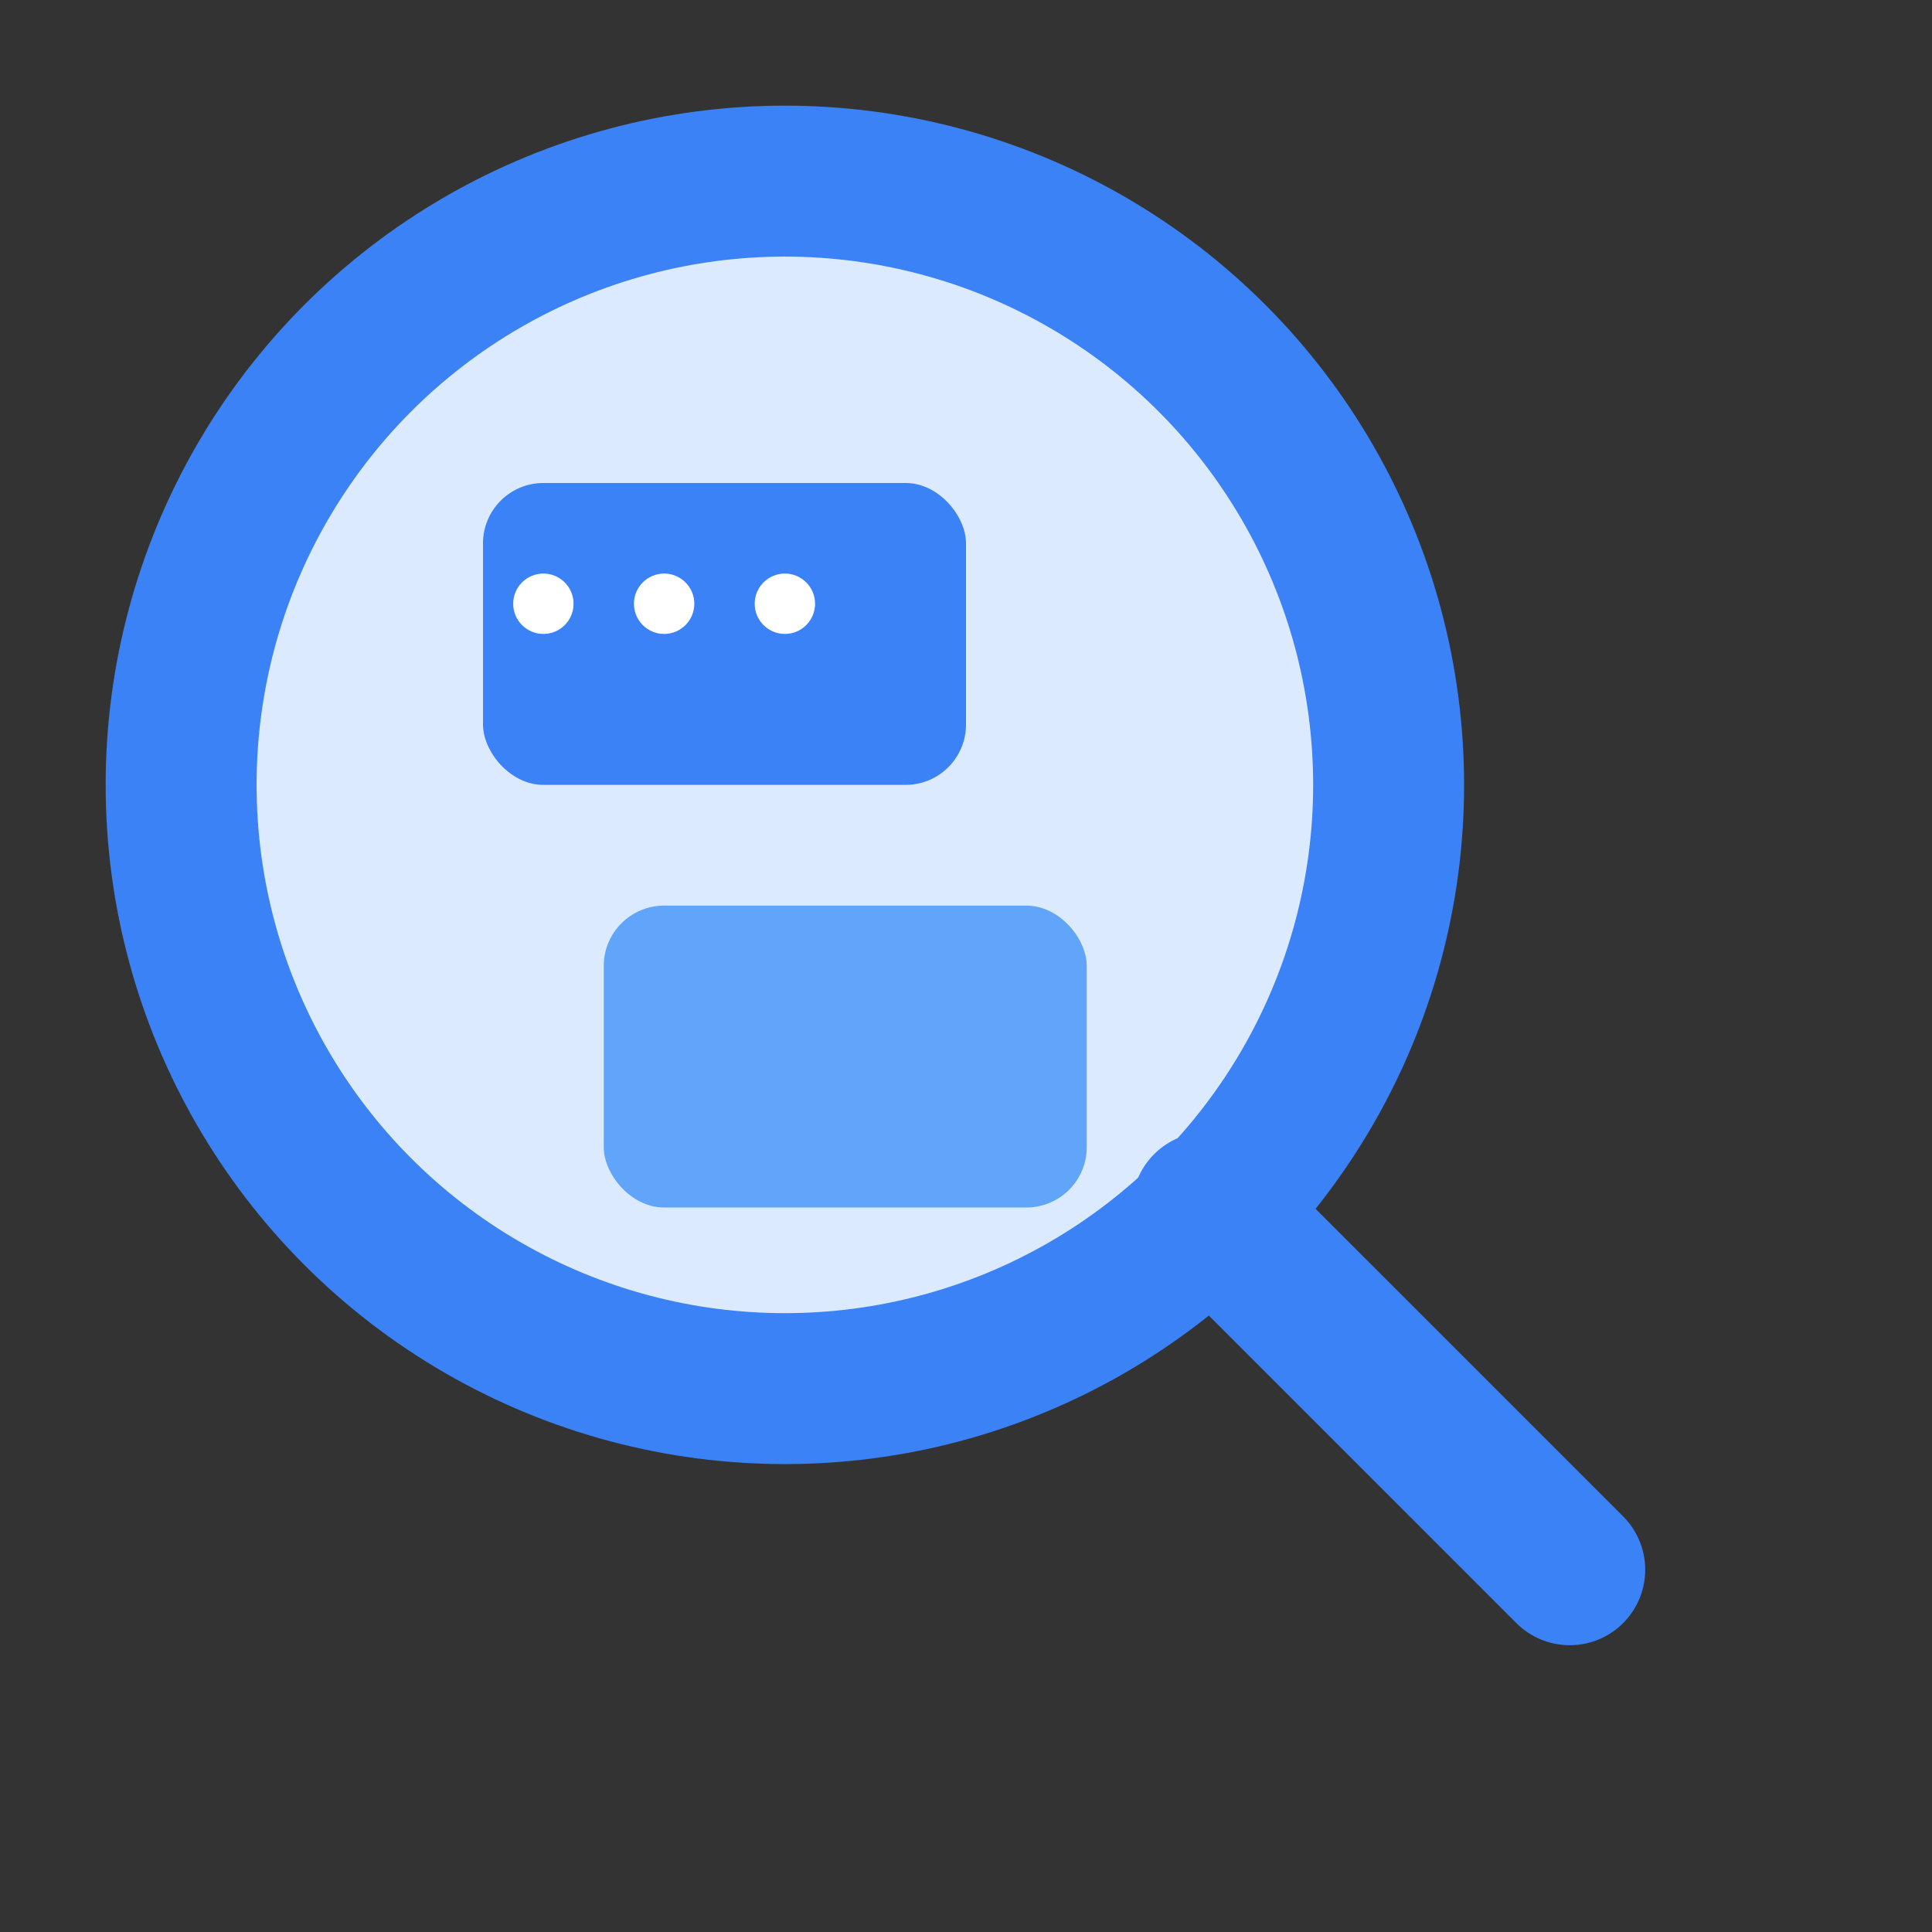 <svg xmlns="http://www.w3.org/2000/svg" viewBox="0 0 32 32" fill="none">
  <rect x="0" y="0" width="32" height="32" fill="#333333" stroke="none"/>
  <!-- Search/Explorer circle -->
  <circle cx="13" cy="13" r="10" stroke="#3b82f6" stroke-width="2.5" fill="#dbeafe"/>
  
  <!-- Magnifying glass handle -->
  <path d="M20 20 L26 26" stroke="#3b82f6" stroke-width="2.5" stroke-linecap="round"/>
  
  <!-- Chat bubbles inside magnifying glass -->
  <rect x="8" y="8" width="8" height="5" rx="1" fill="#3b82f6"/>
  <rect x="10" y="15" width="8" height="5" rx="1" fill="#60a5fa"/>
  
  <!-- Small dots representing data points -->
  <circle cx="9" cy="10" r="0.5" fill="white"/>
  <circle cx="11" cy="10" r="0.5" fill="white"/>
  <circle cx="13" cy="10" r="0.5" fill="white"/>
</svg>